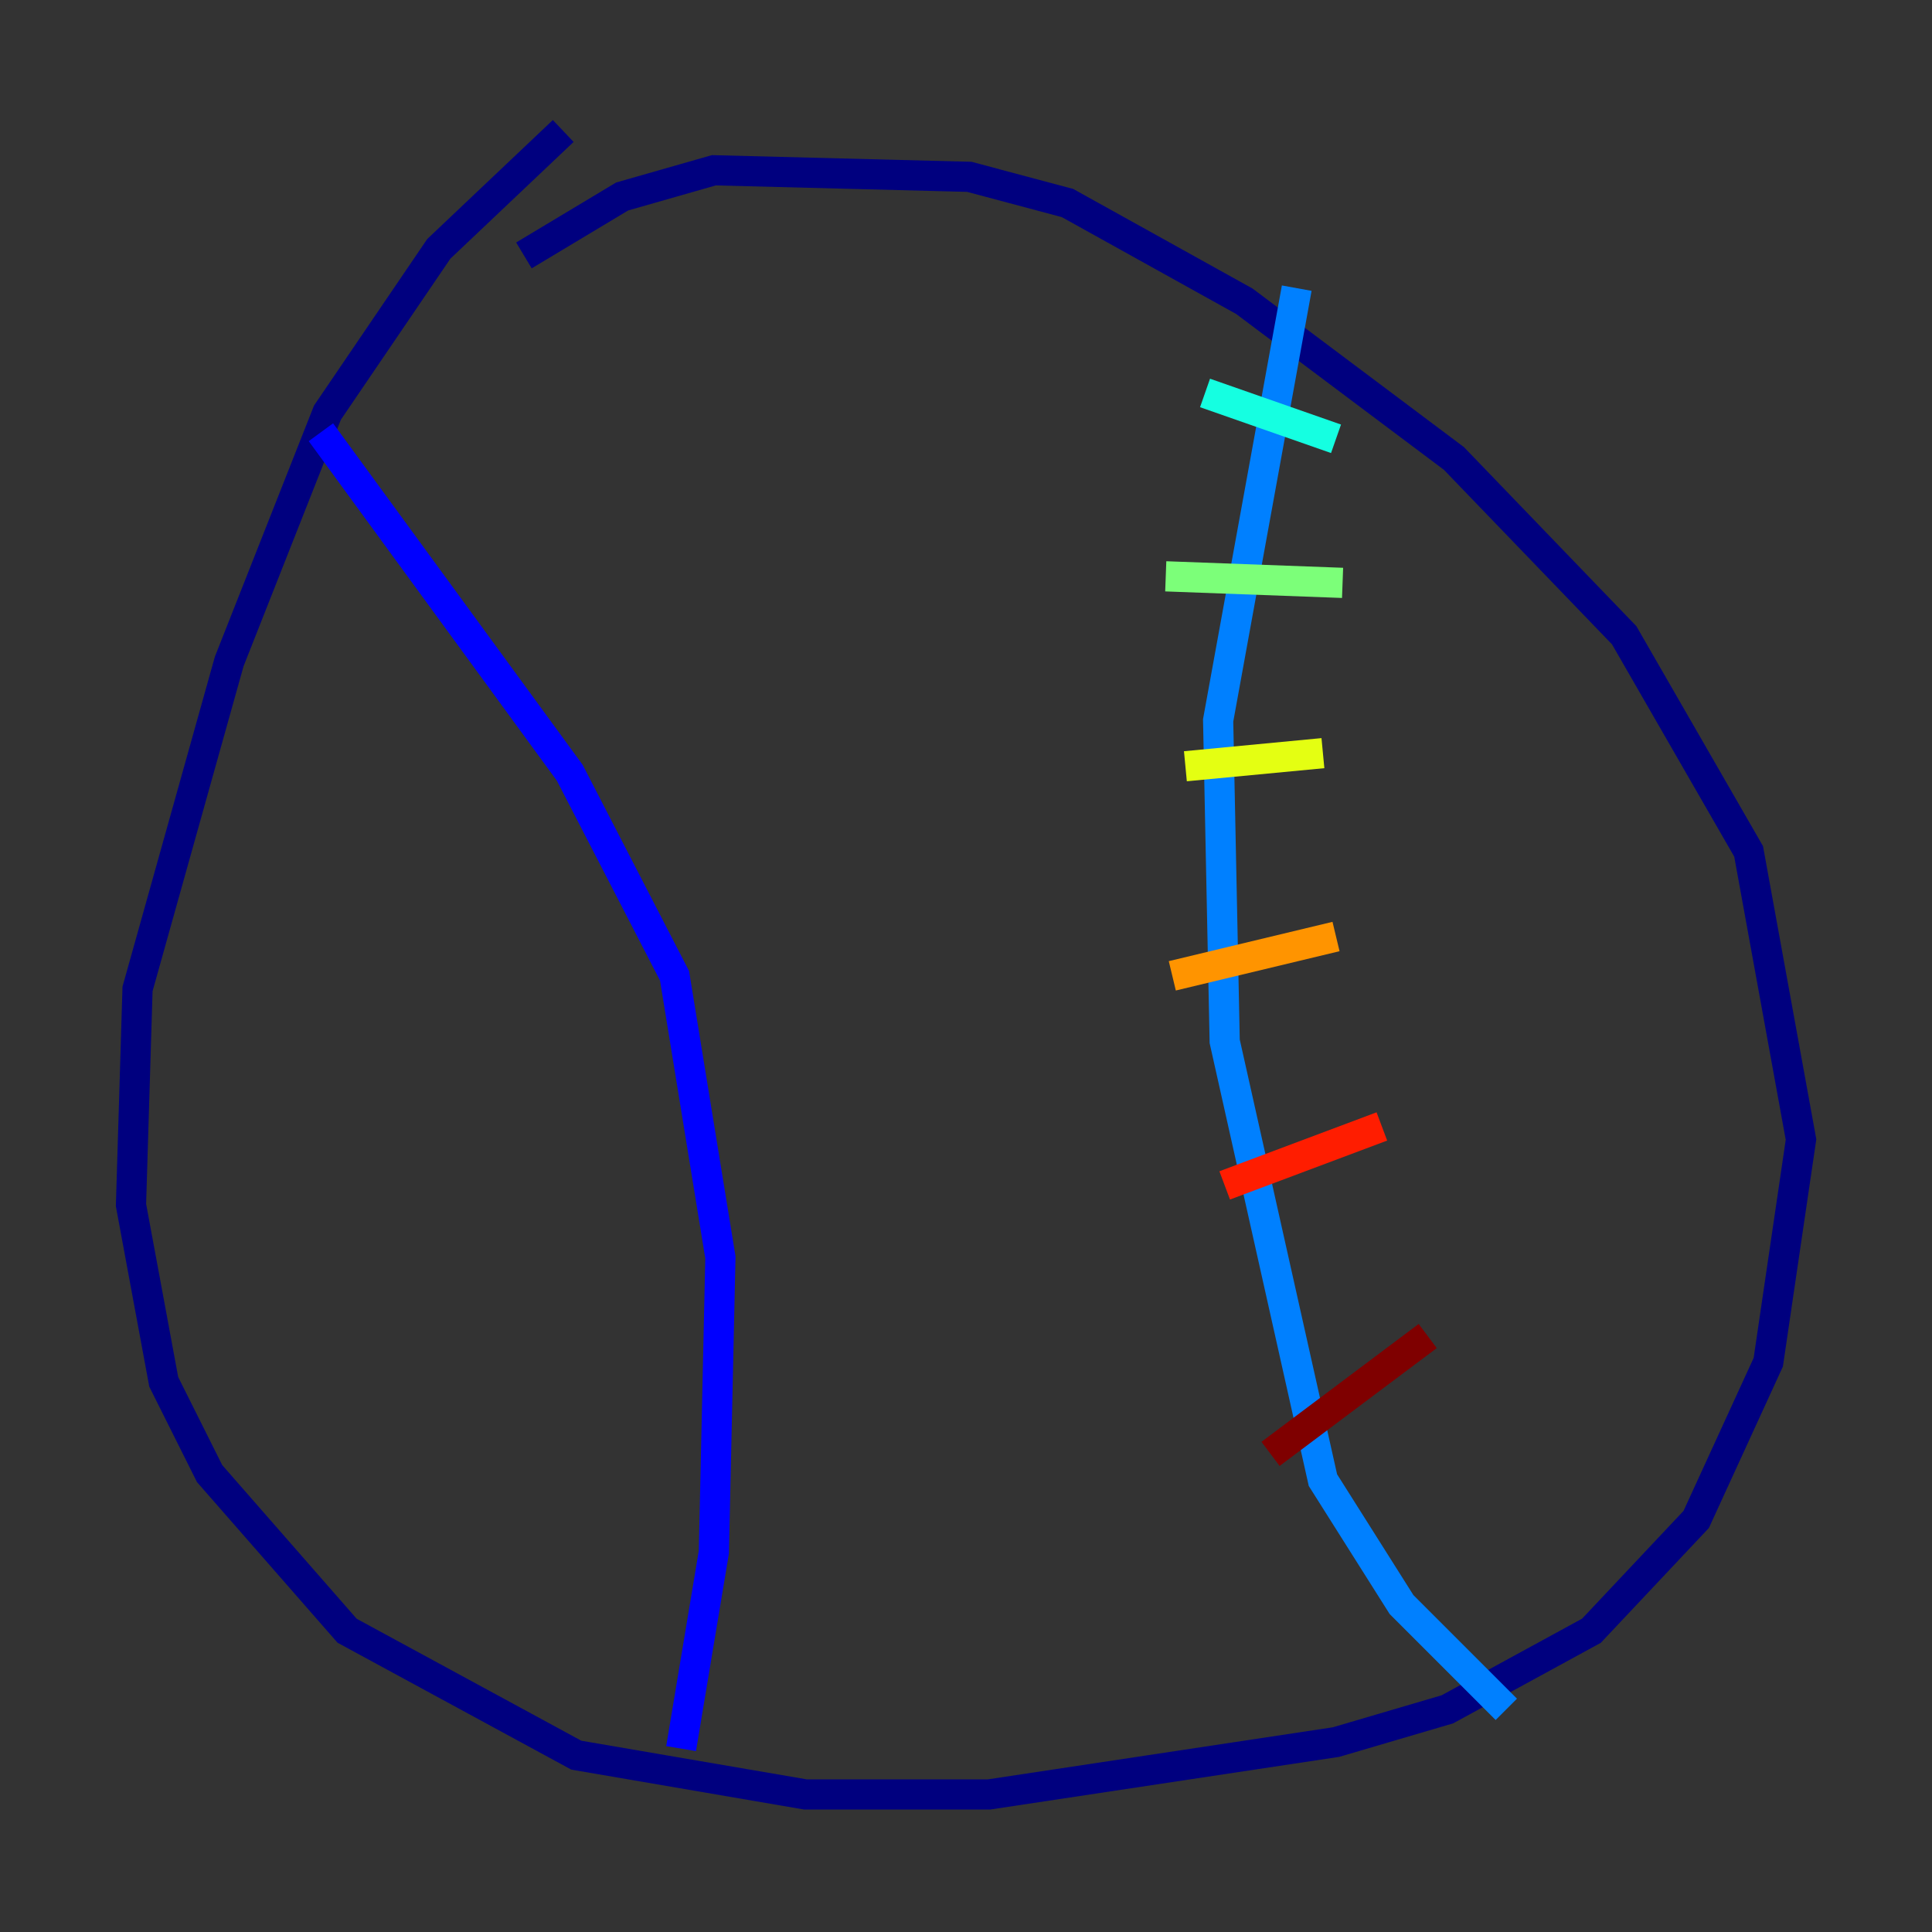 <?xml version="1.0" encoding="utf-8" ?>
<svg baseProfile="tiny" height="128" version="1.2" viewBox="0,0,128,128" width="128" xmlns="http://www.w3.org/2000/svg" xmlns:ev="http://www.w3.org/2001/xml-events" xmlns:xlink="http://www.w3.org/1999/xlink"><rect x="0" y="0" width="128" height="128" fill="#333333" stroke="none"/><defs /><polyline fill="none" points="34.712,16.922 41.22,13.017 47.295,11.281 64.217,11.715 70.725,13.451 82.441,19.959 96.325,30.373 107.607,42.088 115.851,56.407 119.322,75.498 117.153,90.251 112.38,100.664 105.437,108.041 95.891,113.248 88.515,115.417 65.519,118.888 53.37,118.888 38.183,116.285 22.997,108.041 13.885,97.627 10.848,91.552 8.678,79.837 9.112,65.519 15.186,43.824 21.695,27.336 29.071,16.488 37.315,8.678" stroke="#00007f" stroke-width="2" /><polyline fill="none" points="21.261,28.637 37.749,51.2 44.691,64.651 47.729,83.308 47.295,102.834 45.125,115.851" stroke="#0000ff" stroke-width="2" /><polyline fill="none" points="85.912,19.091 80.705,47.729 81.139,68.99 87.647,98.061 92.854,106.305 99.797,113.248" stroke="#0080ff" stroke-width="2" /><polyline fill="none" points="79.837,26.034 88.515,29.071" stroke="#15ffe1" stroke-width="2" /><polyline fill="none" points="77.234,38.183 88.949,38.617" stroke="#7cff79" stroke-width="2" /><polyline fill="none" points="78.536,50.766 87.647,49.898" stroke="#e4ff12" stroke-width="2" /><polyline fill="none" points="77.668,64.651 88.515,62.047" stroke="#ff9400" stroke-width="2" /><polyline fill="none" points="81.139,78.536 91.552,74.63" stroke="#ff1d00" stroke-width="2" /><polyline fill="none" points="84.176,96.325 94.59,88.515" stroke="#7f0000" stroke-width="2" /></svg>